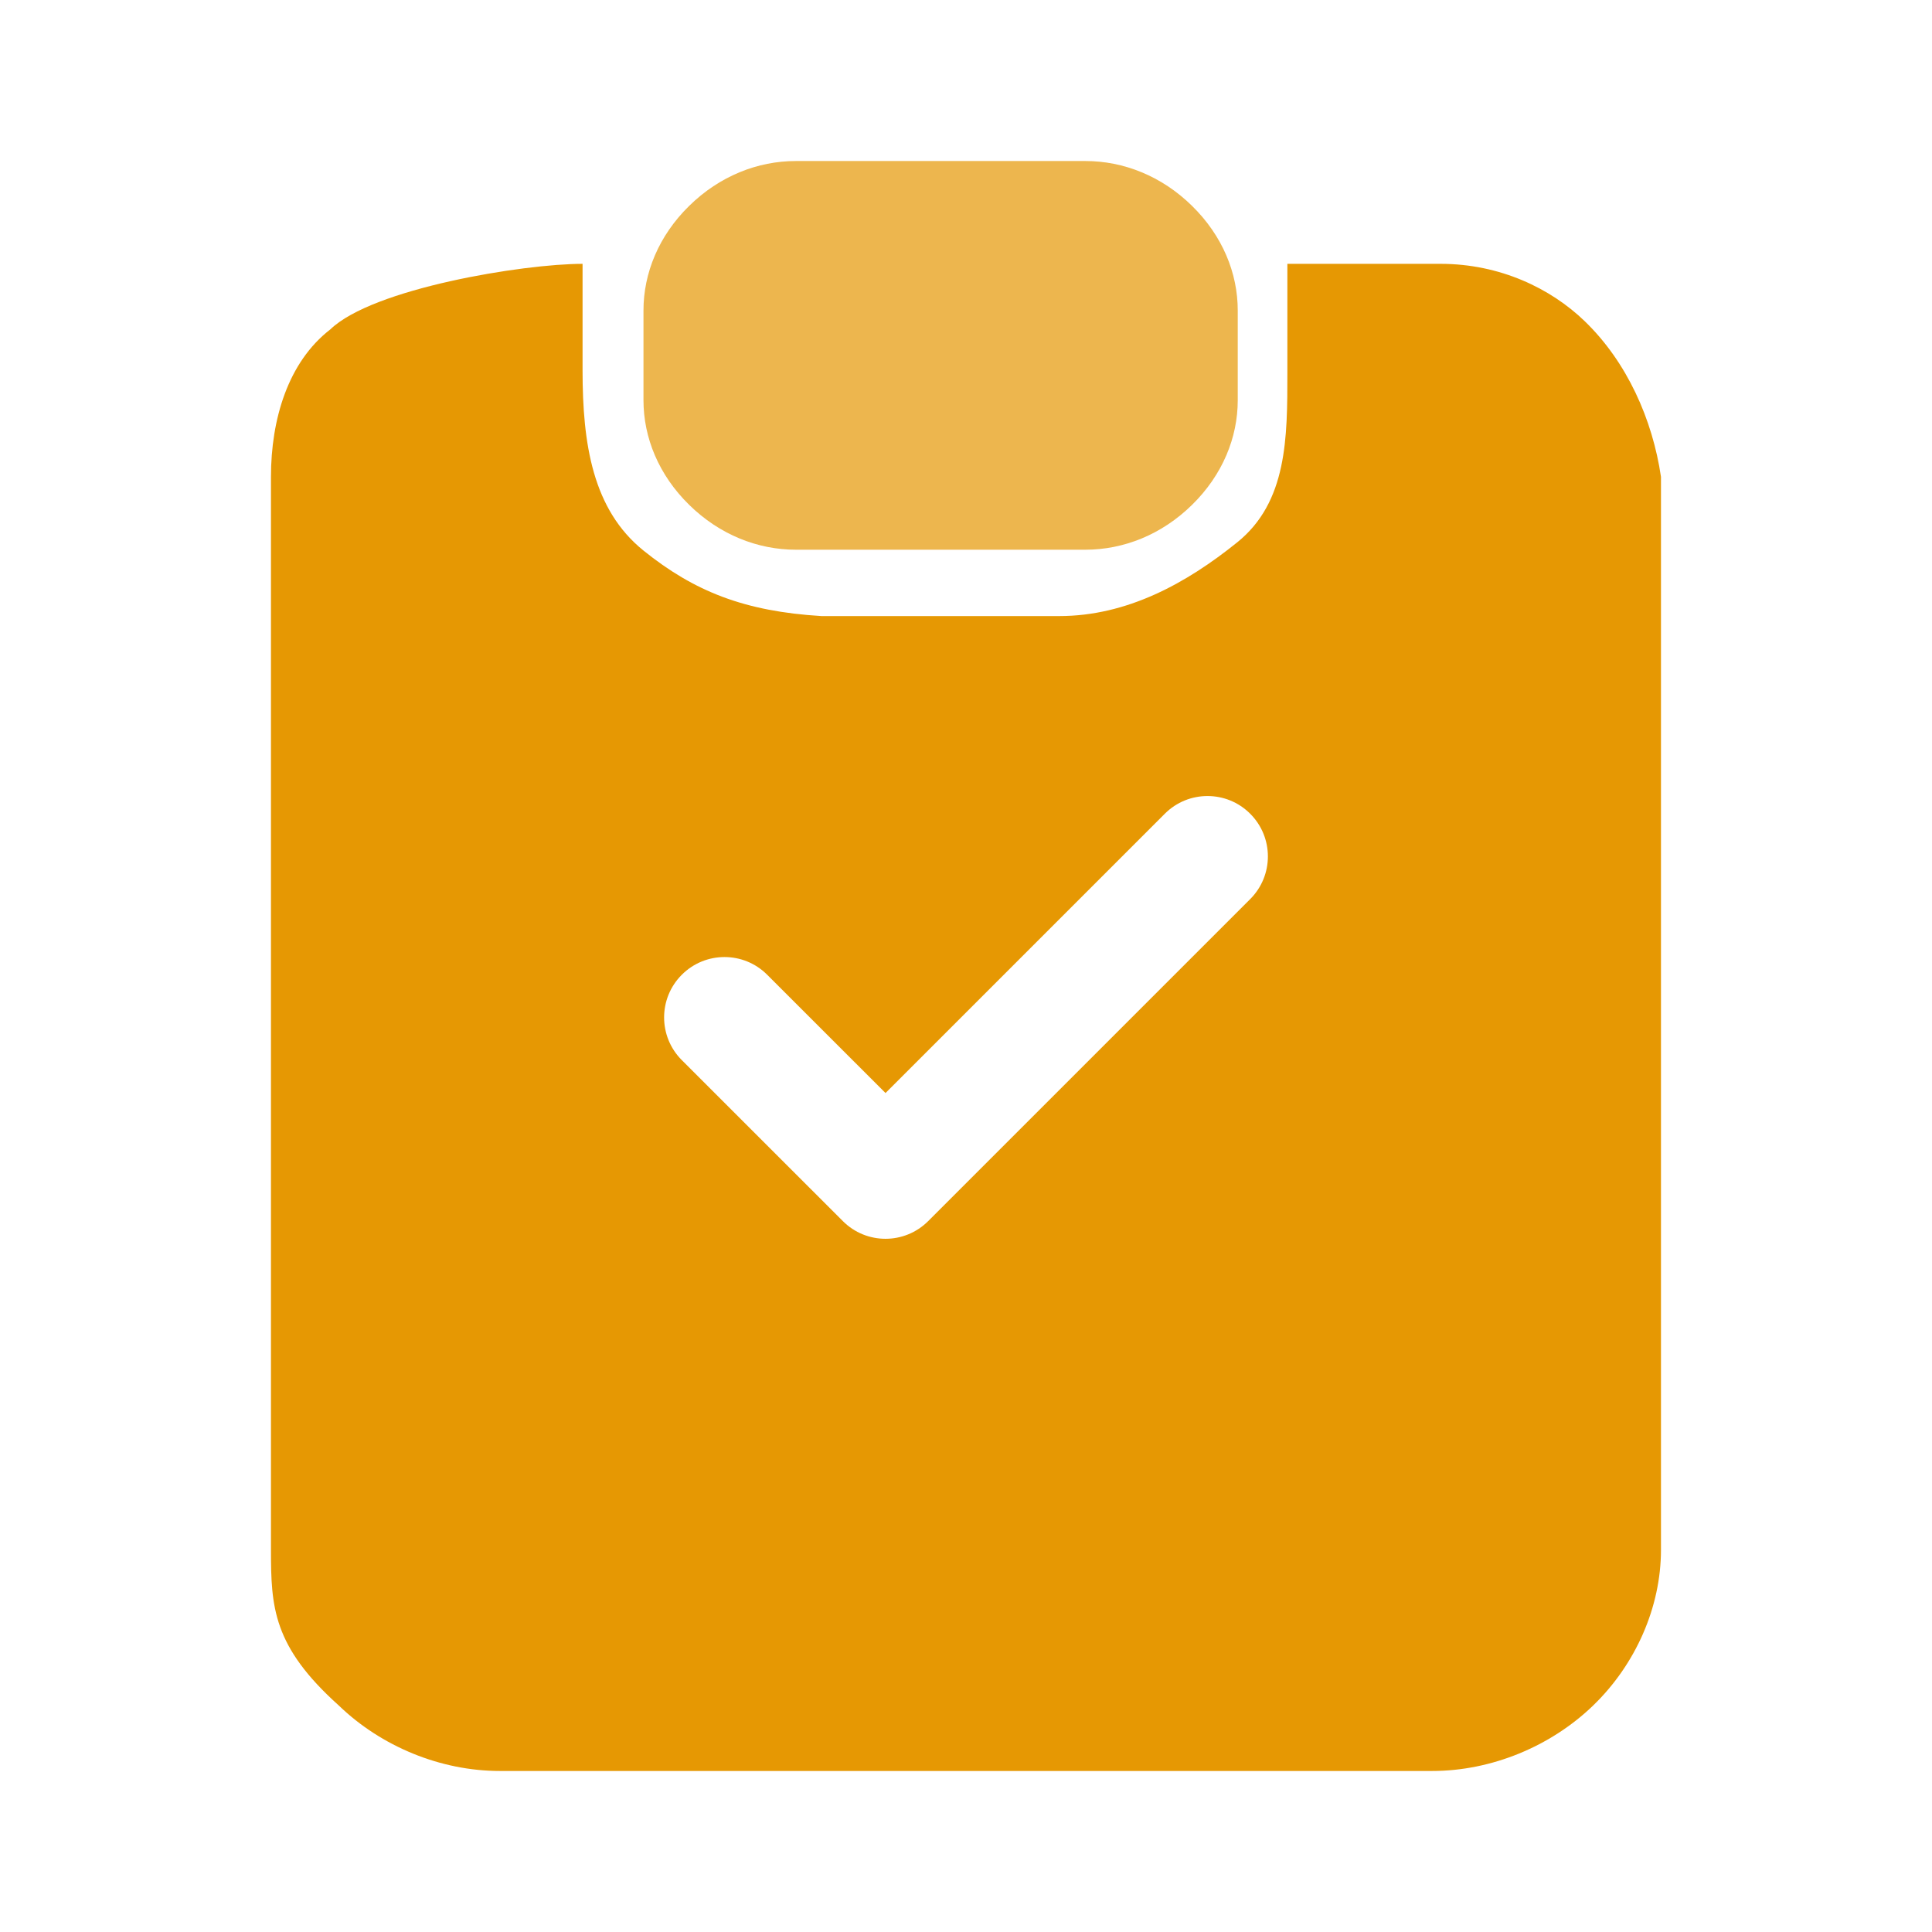 <svg width="32" height="32" viewBox="0 0 32 32" fill="none" xmlns="http://www.w3.org/2000/svg">
<path opacity="0.7" fill-rule="evenodd" clip-rule="evenodd" d="M13.182 2.667C12.551 2.667 11.92 2.914 11.415 3.41C10.91 3.905 10.658 4.524 10.658 5.143V6.629C10.658 7.248 10.91 7.867 11.415 8.362C11.92 8.858 12.551 9.105 13.182 9.105H17.977C18.608 9.105 19.239 8.858 19.744 8.362C20.249 7.867 20.501 7.248 20.501 6.629V5.143C20.501 4.524 20.249 3.905 19.744 3.41C19.239 2.914 18.608 2.667 17.977 2.667H13.182Z" fill="#E69803"/>
<path fill-rule="evenodd" clip-rule="evenodd" d="M23.861 4.37C24.844 4.37 25.686 4.777 26.248 5.32C26.95 5.998 27.371 6.948 27.511 7.898V25.67C27.511 26.62 27.09 27.57 26.388 28.248C25.686 28.926 24.703 29.333 23.721 29.333H8.279C7.296 29.333 6.313 28.926 5.611 28.248C4.52 27.268 4.488 26.62 4.488 25.67V7.898C4.488 6.948 4.769 5.998 5.471 5.456C6.173 4.777 8.666 4.37 9.649 4.37V6.134C9.649 7.355 9.816 8.44 10.658 9.119C11.5 9.797 12.334 10.127 13.606 10.204H14.456H17.544C18.667 10.204 19.65 9.662 20.492 8.983C21.323 8.314 21.323 7.248 21.323 6.178L21.323 6.134V4.37H23.58H23.861ZM20.707 14.892C21.098 14.502 21.098 13.868 20.707 13.478C20.317 13.087 19.683 13.087 19.293 13.478L14.667 18.104L12.707 16.145C12.317 15.754 11.683 15.754 11.293 16.145C10.902 16.535 10.902 17.168 11.293 17.559L13.96 20.225C14.35 20.616 14.983 20.616 15.374 20.225L20.707 14.892Z" fill="#E69803"/>
</svg>
